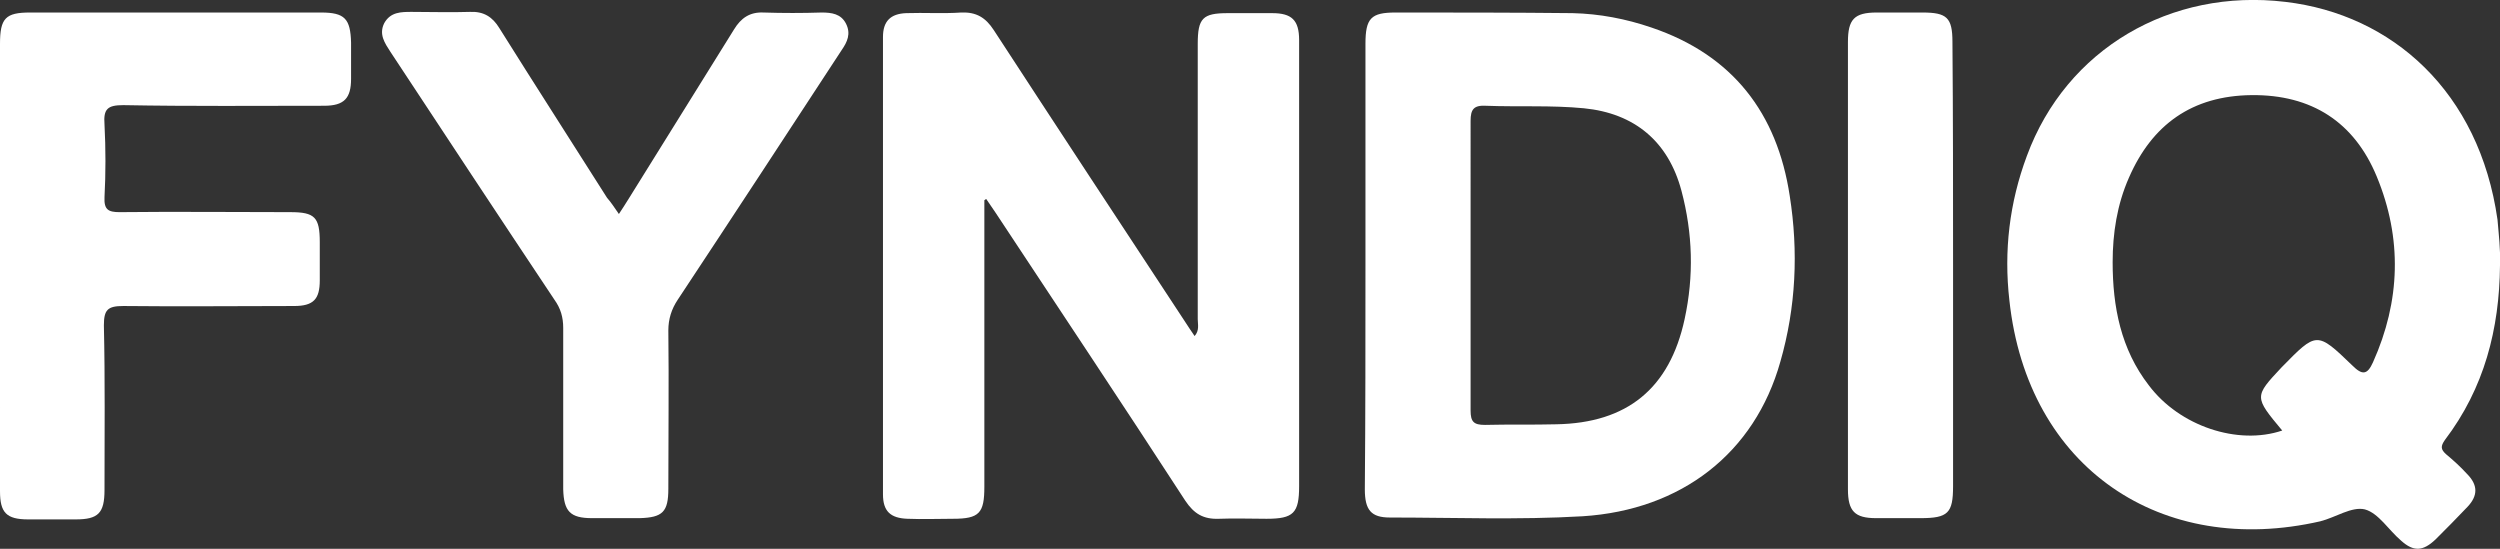 <?xml version="1.0" encoding="utf-8"?>
<!-- Generator: Adobe Illustrator 19.1.0, SVG Export Plug-In . SVG Version: 6.00 Build 0)  -->
<svg version="1.1" id="Lager_1" xmlns="http://www.w3.org/2000/svg" xmlns:xlink="http://www.w3.org/1999/xlink" x="0px" y="0px"
	 viewBox="-79 341.1 399.5 87.7" style="enable-background:new -79 341.1 399.5 87.7;" xml:space="preserve">
<rect x="-79" y="341.1" width="399.5" height="87.7" fill="#333333" stroke="none"/>
<style type="text/css">
	.st0{fill:#FFF;}
</style>
<g>
	<path class="st0" d="M320.5,383.5c-0.1,10.2-2.5,19.6-8.8,27.9c-0.7,1-0.7,1.5,0.2,2.3c1.2,1,2.3,2,3.3,3.1
		c1.8,1.8,1.8,3.5,0.1,5.3c-1.7,1.8-3.4,3.5-5.1,5.2c-2,1.9-3.5,2-5.5,0.2c-2-1.7-3.6-4.4-5.8-5c-2.1-0.5-4.7,1.3-7.1,1.9
		c-25.3,5.8-46.8-8.4-49.7-35.3c-0.9-7.9,0-15.6,2.8-23.1c6.3-17.1,23-26.8,41.3-24.6c17.1,2,31,14.4,33.9,34.8
		C320.3,378.6,320.6,381,320.5,383.5z M285.7,409.9c-4.5-5.4-4.5-5.4-0.1-10.1c5.6-5.7,5.6-5.8,11.3-0.3c1.6,1.6,2.4,1.5,3.3-0.5
		c4.4-9.8,4.7-19.8,0.6-29.7c-3.6-8.7-10.4-13.1-20-13c-9.5,0.1-15.9,4.7-19.6,13.2c-1.9,4.3-2.6,8.9-2.6,13.5
		c0,7.1,1.3,13.9,5.8,19.7C269.3,409.2,278.6,412.3,285.7,409.9z"/>
	<path class="st0" d="M78.3,373.1c0,15.3,0,30.5,0,45.8c0,4.2-0.8,5.1-5,5.1c-2.4,0-4.9,0.1-7.3,0c-2.7-0.1-3.9-1.2-3.9-3.9
		c0-24.4,0-48.7,0-73.1c0-2.5,1.2-3.7,3.7-3.8c2.9-0.1,5.9,0.1,8.8-0.1c2.4-0.1,3.9,0.8,5.2,2.8c10.1,15.5,20.3,31,30.5,46.5
		c0.5,0.8,1,1.5,1.6,2.4c0.8-0.9,0.5-1.9,0.5-2.7c0-14.7,0-29.3,0-44c0-4.1,0.8-4.9,4.8-4.9c2.4,0,4.7,0,7.1,0
		c3.1,0,4.3,1.1,4.3,4.3c0,5.6,0,11.3,0,16.9c0,18.1,0,36.2,0,54.4c0,4.3-0.9,5.2-5.2,5.2c-2.5,0-5.1-0.1-7.6,0
		c-2.5,0.1-4-0.8-5.4-2.9c-10-15.4-20.2-30.7-30.3-46c-0.5-0.7-1-1.5-1.5-2.2C78.6,372.9,78.4,373,78.3,373.1z"/>
	<path class="st0" d="M139.2,383.5c0-11.8,0-23.6,0-35.4c0-4.1,0.9-5,4.8-5c9.4,0,18.9,0,28.3,0.1c4.3,0.1,8.5,0.9,12.6,2.3
		c13,4.4,20.1,13.7,22.1,26.9c1.4,8.9,1,17.8-1.5,26.5c-4.1,14.6-15.8,23.7-31.6,24.7c-10.3,0.6-20.5,0.2-30.8,0.2c-3,0-4-1.2-4-4.5
		C139.2,407.4,139.2,395.4,139.2,383.5z M156,383.4c0,7.8,0,15.5,0,23.3c0,1.8,0.5,2.3,2.3,2.3c3.8-0.1,7.6,0,11.4-0.1
		c11.3-0.2,18.1-5.7,20.5-16.8c1.5-6.9,1.3-13.7-0.5-20.5c-2.1-7.9-7.5-12.4-15.6-13.2c-5.2-0.5-10.4-0.2-15.7-0.4
		c-1.9-0.1-2.4,0.6-2.4,2.4C156,368.1,156,375.8,156,383.4z"/>
	<path class="st0" d="M-79,383.5c0-11.8,0-23.6,0-35.4c0-4.1,0.9-5,4.8-5c15.5,0,31,0,46.5,0c3.8,0,4.7,1,4.8,4.8c0,1.9,0,3.9,0,5.8
		c0,3.1-1.1,4.3-4.3,4.3c-10.7,0-21.4,0.1-32.1-0.1c-2.5,0-3.2,0.6-3,3.1c0.2,3.9,0.2,7.8,0,11.6c-0.1,2,0.6,2.4,2.4,2.4
		c9.1-0.1,18.2,0,27.3,0c3.9,0,4.7,0.8,4.7,4.8c0,2,0,4,0,6.1c0,3-1,4.1-4.1,4.1c-9.1,0-18.2,0.1-27.3,0c-2.5,0-3.1,0.6-3.1,3.1
		c0.2,8.8,0.1,17.5,0.1,26.3c0,3.7-1,4.7-4.6,4.7c-2.5,0-5.1,0-7.6,0c-3.5,0-4.5-1.1-4.5-4.5C-79,407.4-79,395.4-79,383.5z"/>
	<path class="st0" d="M19.9,375.3c0.6-0.9,1.1-1.7,1.6-2.5c5.6-9,11.2-18,16.8-27c1.1-1.8,2.5-2.8,4.7-2.7c3.1,0.1,6.2,0.1,9.3,0
		c1.6,0,3.1,0.2,3.9,1.8c0.8,1.6,0.2,2.9-0.7,4.2c-8.7,13.3-17.4,26.6-26.2,39.9c-1,1.5-1.5,3.1-1.5,4.9c0.1,8.4,0,16.8,0,25.3
		c0,3.7-0.9,4.6-4.6,4.7c-2.5,0-5.1,0-7.6,0c-3.5,0-4.5-1.1-4.6-4.6c0-8.6,0-17.2,0-25.8c0-1.7-0.4-3.1-1.4-4.5
		c-8.8-13.2-17.5-26.4-26.2-39.6c-0.9-1.4-1.9-2.8-1-4.6c1-1.8,2.7-1.8,4.4-1.8c3.1,0,6.2,0.1,9.3,0c2.2-0.1,3.6,0.8,4.7,2.6
		c5.7,9.1,11.5,18.1,17.2,27.1C18.7,373.5,19.2,374.3,19.9,375.3z"/>
	<path class="st0" d="M233.1,383.4c0,11.8,0,23.6,0,35.4c0,4.3-0.8,5.1-5.2,5.1c-2.4,0-4.7,0-7.1,0c-3.4,0-4.5-1.1-4.5-4.6
		c0-13.9,0-27.8,0-41.7c0-9.9,0-19.9,0-29.8c0-3.6,1-4.7,4.6-4.7c2.4,0,4.9,0,7.3,0c3.9,0,4.8,0.8,4.8,4.7
		C233.1,359.7,233.1,371.6,233.1,383.4z"/>
</g>
</svg>
